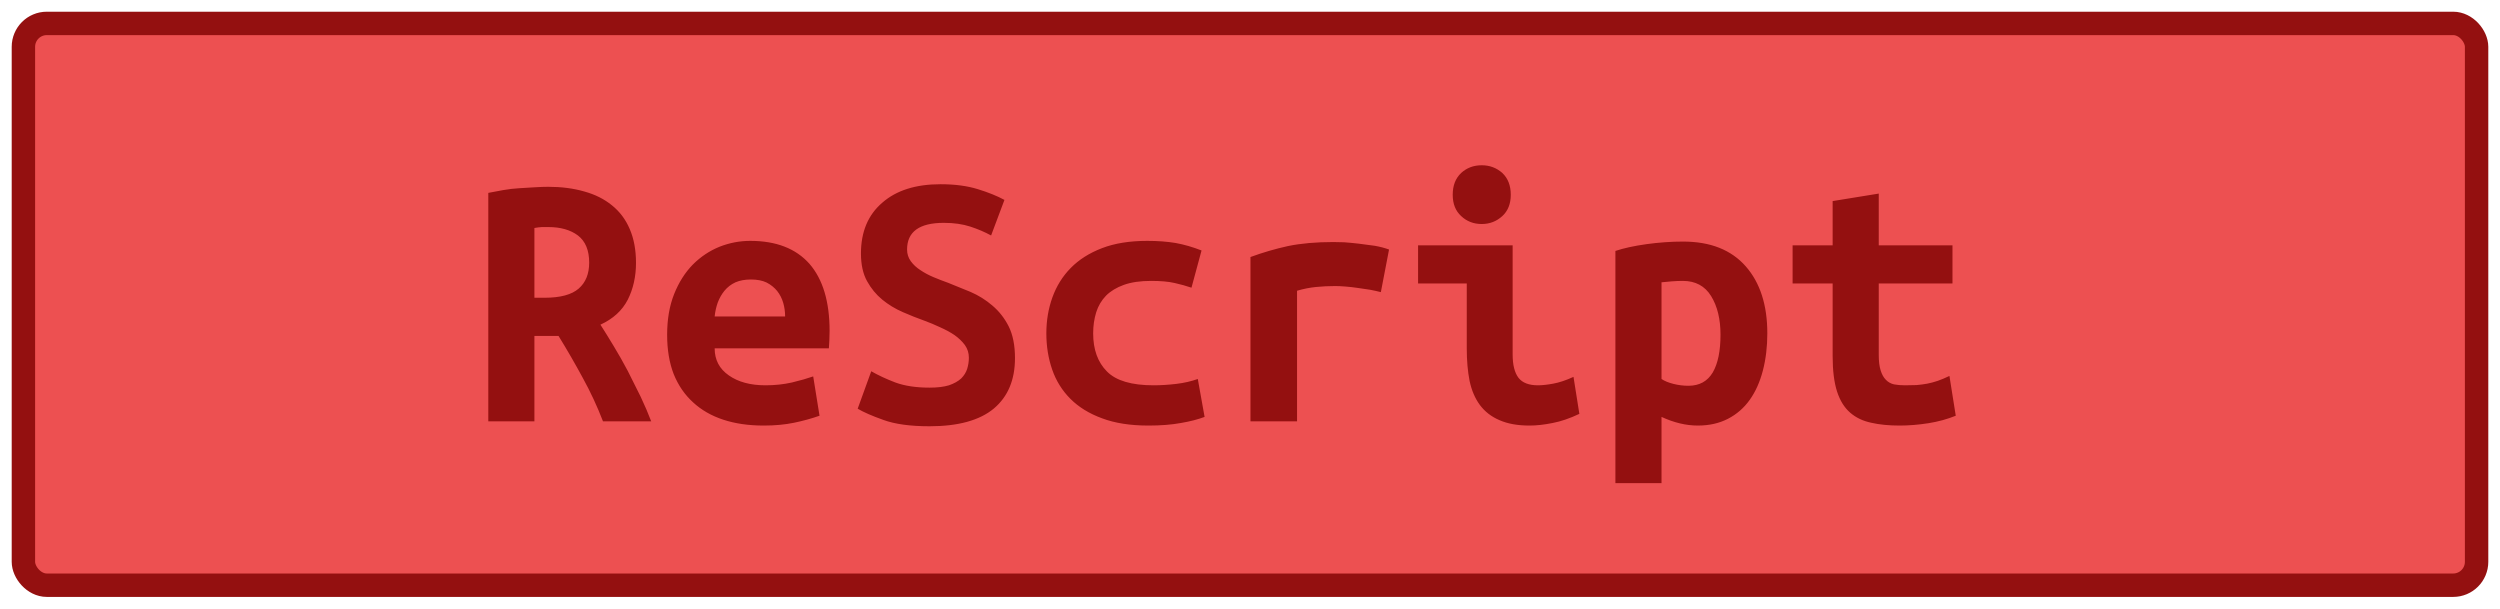 <?xml version="1.0" encoding="UTF-8"?>
<svg height="26" width="106.8" version="1.1" xmlns="http://www.w3.org/2000/svg"><!--Created by Josélio de S. C. Júnior - 2021 - https://github.com/joseliojunior -->
    <rect
        height="24"
        width="104.8"
        rx="1"
        ry="1"
        x="1" y="1"
        fill="#ed5051"
        stroke="#941010"
        stroke-width="1" />
    <g transform="translate(0, 8)">
        <path fill="#941010" stroke="none" d="M23.42-0.02L23.42-0.02Q24.27-0.02 24.96 0.18Q25.65 0.37 26.14 0.77Q26.64 1.17 26.90 1.78Q27.17 2.40 27.17 3.23L27.17 3.23Q27.17 4.10 26.82 4.80Q26.46 5.50 25.65 5.87L25.65 5.87Q25.92 6.29 26.22 6.79Q26.53 7.30 26.82 7.85Q27.10 8.40 27.37 8.95Q27.63 9.50 27.82 10L27.82 10L25.76 10Q25.39 9.04 24.90 8.15Q24.42 7.26 23.86 6.35L23.86 6.35L22.83 6.35L22.83 10L20.86 10L20.86 0.24Q21.15 0.18 21.50 0.12Q21.84 0.06 22.19 0.04Q22.54 0.02 22.86 0Q23.18-0.02 23.42-0.02ZM25.17 3.22L25.17 3.22Q25.17 2.43 24.69 2.06Q24.21 1.70 23.42 1.70L23.42 1.70Q23.31 1.70 23.15 1.70Q22.99 1.71 22.83 1.74L22.83 1.74L22.83 4.72L23.26 4.72Q24.27 4.72 24.72 4.33Q25.17 3.94 25.17 3.22ZM28.50 6.30L28.50 6.30Q28.50 5.31 28.80 4.56Q29.10 3.81 29.60 3.30Q30.10 2.80 30.74 2.54Q31.38 2.29 32.05 2.29L32.05 2.29Q33.71 2.29 34.58 3.27Q35.44 4.26 35.44 6.14L35.44 6.14Q35.44 6.34 35.43 6.54Q35.42 6.75 35.41 6.88L35.41 6.88L30.53 6.88Q30.53 7.62 31.14 8.04Q31.74 8.46 32.70 8.46L32.70 8.46Q33.30 8.46 33.83 8.34Q34.37 8.21 34.74 8.08L34.74 8.08L35.01 9.76Q34.50 9.94 33.92 10.06Q33.34 10.18 32.62 10.18L32.62 10.18Q31.66 10.18 30.90 9.93Q30.14 9.68 29.61 9.19Q29.07 8.70 28.78 7.98Q28.50 7.26 28.50 6.30ZM30.53 5.52L33.54 5.52Q33.54 5.22 33.46 4.94Q33.38 4.66 33.20 4.43Q33.02 4.21 32.75 4.07Q32.48 3.94 32.08 3.94L32.08 3.94Q31.70 3.94 31.42 4.06Q31.14 4.19 30.95 4.42Q30.77 4.64 30.66 4.93Q30.56 5.22 30.53 5.52L30.53 5.52ZM39.71 8.56L39.71 8.56Q40.21 8.56 40.54 8.46Q40.86 8.35 41.06 8.17Q41.25 7.98 41.32 7.75Q41.39 7.52 41.39 7.28L41.39 7.28Q41.39 6.98 41.22 6.74Q41.04 6.50 40.77 6.31Q40.50 6.13 40.16 5.98Q39.82 5.82 39.49 5.70L39.49 5.70Q39.04 5.54 38.56 5.33Q38.08 5.12 37.69 4.80Q37.30 4.48 37.04 4.01Q36.78 3.54 36.78 2.83L36.78 2.83Q36.78 1.44 37.69 0.66Q38.59-0.13 40.18-0.13L40.18-0.13Q41.09-0.13 41.77 0.08Q42.45 0.29 42.91 0.54L42.91 0.54L42.34 2.06Q41.94 1.84 41.45 1.68Q40.96 1.52 40.32 1.52L40.32 1.52Q38.75 1.52 38.75 2.66L38.75 2.66Q38.75 2.94 38.91 3.16Q39.07 3.38 39.32 3.54Q39.57 3.71 39.88 3.84Q40.19 3.97 40.50 4.08L40.50 4.08Q40.96 4.26 41.46 4.47Q41.97 4.69 42.39 5.05Q42.82 5.41 43.09 5.94Q43.36 6.48 43.36 7.30L43.36 7.30Q43.36 8.69 42.46 9.45Q41.55 10.21 39.71 10.21L39.71 10.21Q38.48 10.21 37.74 9.94Q37.01 9.68 36.64 9.46L36.64 9.46L37.22 7.86Q37.65 8.11 38.25 8.34Q38.85 8.56 39.71 8.56ZM44.70 6.24L44.70 6.24Q44.70 5.42 44.96 4.70Q45.22 3.98 45.74 3.45Q46.27 2.91 47.08 2.60Q47.89 2.29 49.01 2.29L49.01 2.29Q49.68 2.29 50.22 2.38Q50.77 2.48 51.33 2.70L51.33 2.70L50.90 4.29Q50.58 4.18 50.18 4.09Q49.79 4 49.18 4L49.18 4Q48.48 4 48.01 4.17Q47.54 4.34 47.25 4.63Q46.96 4.93 46.83 5.34Q46.70 5.76 46.70 6.24L46.70 6.24Q46.70 7.28 47.29 7.87Q47.87 8.46 49.28 8.46L49.28 8.46Q49.74 8.46 50.25 8.40Q50.75 8.34 51.17 8.19L51.17 8.19L51.46 9.81Q51.04 9.97 50.45 10.07Q49.86 10.18 49.06 10.18L49.06 10.18Q47.90 10.18 47.08 9.87Q46.26 9.57 45.73 9.04Q45.20 8.51 44.95 7.79Q44.70 7.07 44.70 6.24ZM59.34 2.66L58.99 4.48Q58.80 4.43 58.54 4.38Q58.27 4.34 58 4.30Q57.73 4.26 57.47 4.24Q57.22 4.22 57.04 4.22L57.04 4.22Q56.62 4.22 56.22 4.26Q55.82 4.30 55.41 4.42L55.41 4.42L55.41 10L53.42 10L53.42 2.98Q54.21 2.69 55.03 2.51Q55.86 2.34 56.96 2.34L56.96 2.34Q57.12 2.34 57.42 2.35Q57.71 2.37 58.05 2.41Q58.38 2.45 58.73 2.50Q59.07 2.56 59.34 2.66L59.34 2.66ZM64.54 0.32L64.54 0.32Q64.54 0.90 64.18 1.23Q63.81 1.57 63.30 1.57L63.30 1.57Q62.78 1.57 62.42 1.23Q62.06 0.90 62.06 0.32L62.06 0.32Q62.06-0.27 62.42-0.61Q62.78-0.94 63.30-0.94L63.30-0.94Q63.81-0.94 64.18-0.61Q64.54-0.27 64.54 0.32ZM67.22 8.10L67.47 9.68Q66.86 9.97 66.33 10.07Q65.79 10.18 65.34 10.18L65.34 10.18Q64.58 10.18 64.06 9.95Q63.54 9.73 63.22 9.30Q62.91 8.88 62.78 8.27Q62.66 7.66 62.66 6.88L62.66 6.88L62.66 4.11L60.58 4.11L60.58 2.48L64.62 2.48L64.62 7.14Q64.62 7.81 64.87 8.14Q65.12 8.46 65.70 8.46L65.70 8.46Q65.97 8.46 66.35 8.39Q66.74 8.32 67.22 8.10L67.22 8.10ZM73.50 6.30L73.50 6.30Q73.50 5.30 73.10 4.65Q72.70 4 71.89 4L71.89 4Q71.66 4 71.41 4.02Q71.15 4.05 70.98 4.06L70.98 4.06L70.98 8.19Q71.17 8.32 71.49 8.40Q71.81 8.48 72.13 8.48L72.13 8.48Q72.83 8.48 73.17 7.91Q73.50 7.34 73.50 6.30ZM75.50 6.24L75.50 6.24Q75.50 7.10 75.31 7.83Q75.12 8.56 74.75 9.08Q74.38 9.60 73.82 9.89Q73.26 10.18 72.53 10.18L72.53 10.18Q71.78 10.18 70.98 9.81L70.98 9.81L70.98 12.64L69.01 12.64L69.01 2.72Q69.55 2.54 70.34 2.43Q71.14 2.32 71.90 2.32L71.90 2.32Q73.65 2.32 74.58 3.38Q75.50 4.43 75.50 6.24ZM78.29 7.20L78.29 4.11L76.58 4.11L76.58 2.48L78.29 2.48L78.29 0.59L80.26 0.27L80.26 2.48L83.41 2.48L83.41 4.11L80.26 4.11L80.26 7.15Q80.26 7.57 80.34 7.82Q80.42 8.08 80.56 8.22Q80.70 8.37 80.91 8.42Q81.12 8.46 81.38 8.46L81.38 8.46Q81.65 8.46 81.88 8.45Q82.11 8.43 82.33 8.39Q82.54 8.35 82.78 8.27Q83.01 8.19 83.28 8.06L83.28 8.06L83.55 9.76Q83.01 9.98 82.38 10.08Q81.74 10.18 81.15 10.18L81.15 10.18Q80.46 10.18 79.94 10.06Q79.41 9.95 79.04 9.63Q78.67 9.31 78.48 8.73Q78.29 8.14 78.29 7.20L78.29 7.20Z"/>
    </g>
</svg>